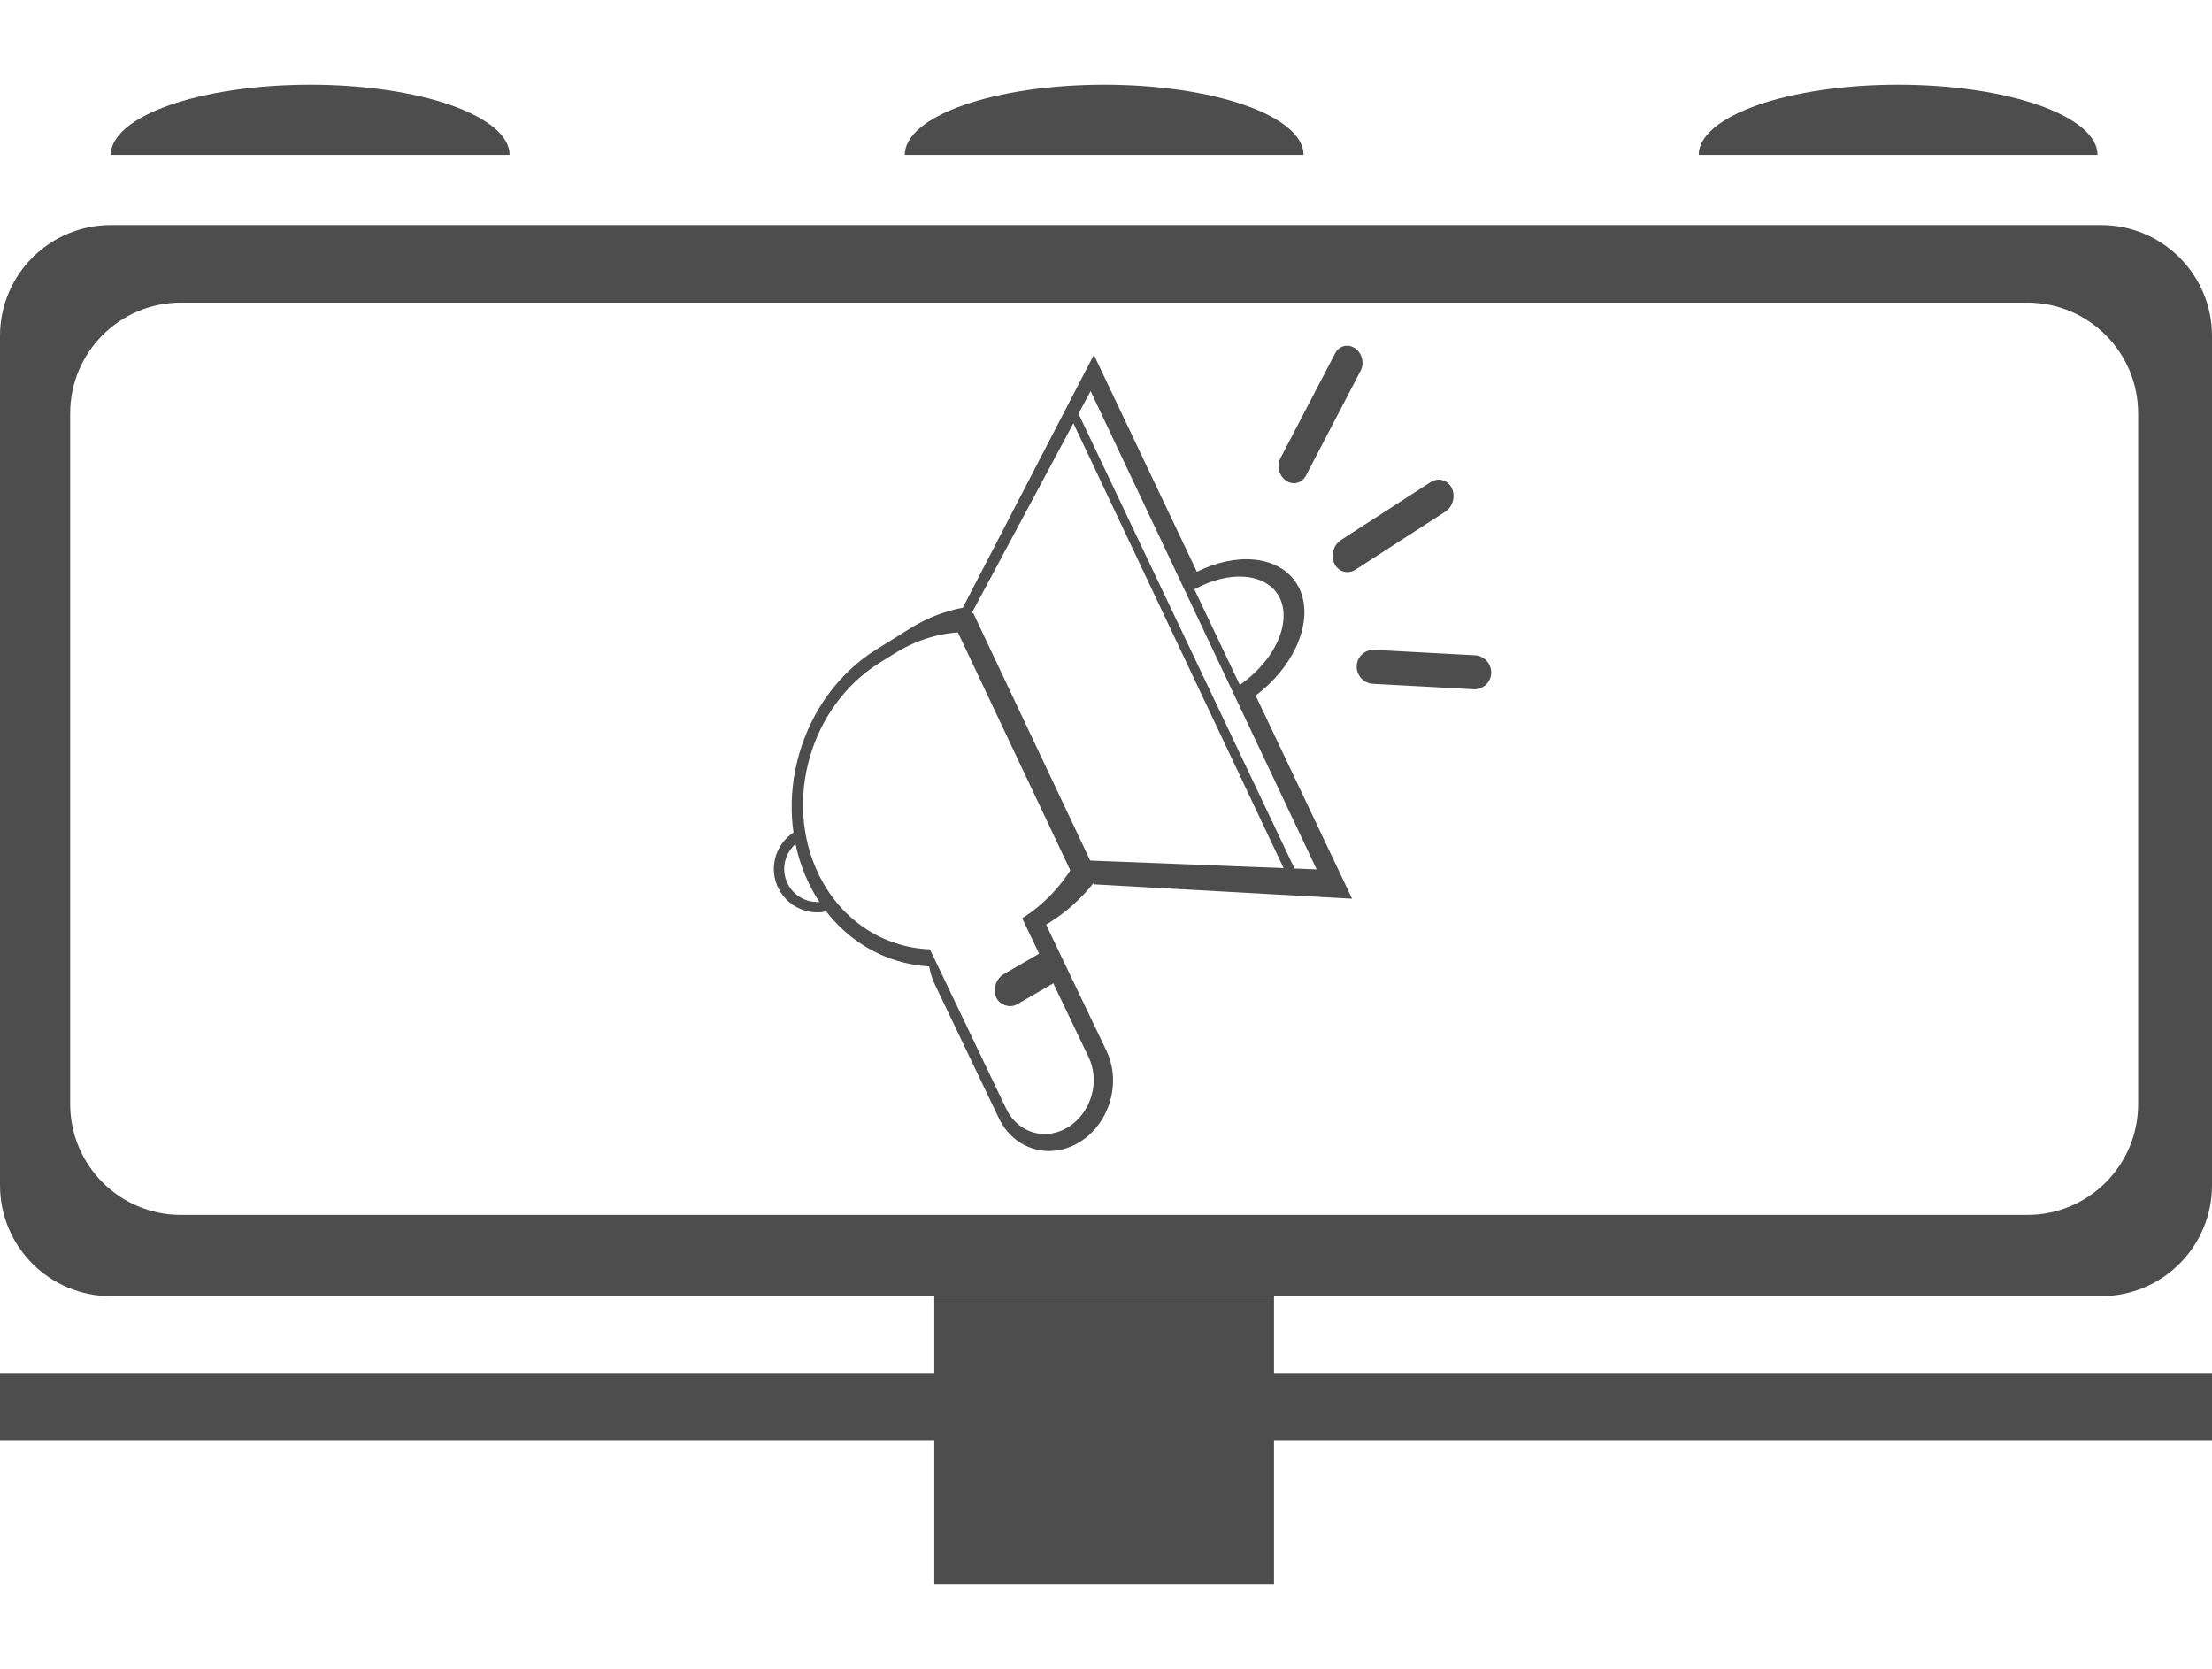 <svg width="57" height="43" viewBox="0 0 599 406" fill="none" xmlns="http://www.w3.org/2000/svg">
<path fill-rule="evenodd" clip-rule="evenodd" d="M30 38C13.431 38 0 51.431 0 68V298C0 314.569 13.431 328 30 328H569C585.569 328 599 314.569 599 298V68C599 51.431 585.569 38 569 38H30ZM49 59C32.431 59 19 72.431 19 89V276C19 292.569 32.431 306 49 306H549C565.569 306 579 292.569 579 276V89C579 72.431 565.569 59 549 59H49Z" fill="#4D4D4D"/>
<rect y="349" width="599" height="18" fill="#4D4D4D"/>
<rect x="253" y="328" width="92" height="78" fill="#4D4D4D"/>
<path d="M138 19C138 13.961 132.311 9.128 122.184 5.565C112.057 2.002 98.322 3.80443e-07 84 0C69.678 -3.80442e-07 55.943 2.002 45.816 5.565C35.689 9.128 30 13.961 30 19L84 19H138Z" fill="#4D4D4D"/>
<path d="M353 19C353 13.961 347.311 9.128 337.184 5.565C327.057 2.002 313.322 3.80443e-07 299 0C284.678 -3.80442e-07 270.943 2.002 260.816 5.565C250.689 9.128 245 13.961 245 19L299 19H353Z" fill="#4D4D4D"/>
<path d="M568 19C568 13.961 562.311 9.128 552.184 5.565C542.057 2.002 528.322 3.80443e-07 514 0C499.678 -3.80442e-07 485.943 2.002 475.816 5.565C465.689 9.128 460 13.961 460 19L514 19H568Z" fill="#4D4D4D"/>
<path fill-rule="evenodd" clip-rule="evenodd" d="M348.25 107.198C346.344 105.895 345.664 103.179 346.732 101.132L361.556 72.707C362.624 70.66 365.035 70.056 366.941 71.359C368.847 72.662 369.527 75.378 368.459 77.425L353.635 105.85C352.567 107.897 350.156 108.501 348.25 107.198ZM260.742 141.601L260.732 141.58L296.215 73.128L324.11 131.875C329.302 129.29 334.743 128.112 339.574 128.57C345.338 129.116 349.763 131.947 351.875 136.44C353.986 140.933 353.612 146.72 350.834 152.528C348.525 157.355 344.714 161.867 340.025 165.389L366.14 220.388L296.307 216.502L296.132 216.134C292.823 220.317 288.821 223.971 284.196 226.849L283.279 227.42L299.623 261.563C303.722 270.127 300.525 281.159 292.483 286.204C284.44 291.249 274.597 288.397 270.498 279.834L253.145 243.583C252.401 242.027 251.897 240.39 251.619 238.722C238.059 237.946 225.506 229.859 218.893 215.928C208.469 193.967 216.718 165.719 237.341 152.884L246.409 147.24C251.03 144.364 255.88 142.506 260.742 141.601ZM363.142 123.263C361.069 124.601 360.272 127.481 361.363 129.695C362.454 131.909 365.018 132.618 367.092 131.28L391.342 115.622C393.416 114.284 394.212 111.404 393.122 109.19C392.031 106.976 389.466 106.267 387.393 107.605L363.142 123.263ZM367.39 157.361C367.494 154.822 369.636 152.875 372.173 153.012L399.406 154.48C401.943 154.617 403.915 156.786 403.811 159.325C403.706 161.864 401.565 163.811 399.028 163.674L371.795 162.206C369.258 162.069 367.285 159.9 367.39 157.361ZM262.616 144.036L264.658 148.336C257.285 147.701 249.536 149.461 242.39 153.904L238.236 156.487C219.574 168.091 212.096 193.601 221.534 213.466C227.63 226.298 239.293 233.636 251.817 234.095L272.503 277.309C275.643 283.868 283.182 286.053 289.341 282.189C295.501 278.324 297.95 269.875 294.81 263.316L276.802 225.695C283.832 221.257 289.256 214.837 292.761 207.497L293.953 210.007L357.008 212.471L295.414 82.805L262.616 144.036ZM334.25 163.472C339.15 160.454 343.206 156.188 345.525 151.613C347.843 147.039 348.235 142.53 346.613 139.08C344.991 135.629 341.489 133.518 336.877 133.213C332.265 132.907 326.92 134.431 322.02 137.449L328.135 150.461L334.25 163.472Z" fill="#4D4D4D"/>
<rect x="297.252" y="214.357" width="6" height="78.882" transform="rotate(154.702 297.252 214.357)" fill="#4D4D4D"/>
<path d="M359.436 212.421L357.061 213.543L295.129 82.512L295.619 78.047L359.436 212.421Z" fill="#4D4D4D"/>
<path d="M352.686 216.718L350.311 217.841L290.578 91.46L291.125 87.118L352.686 216.718Z" fill="#4D4D4D"/>
<rect width="20.015" height="8.937" rx="4.468" transform="matrix(0.866 -0.501 0.397 0.918 268 243.02)" fill="#4D4D4D"/>
<path d="M216.926 201.405C214.028 202.574 211.713 204.845 210.489 207.718C209.266 210.592 209.235 213.833 210.402 216.729C211.57 219.624 213.841 221.937 216.715 223.158C219.59 224.379 222.832 224.409 225.73 223.241L224.68 220.637C222.474 221.527 220.004 221.504 217.815 220.574C215.626 219.644 213.897 217.883 213.008 215.678C212.119 213.473 212.143 211.005 213.074 208.817C214.006 206.628 215.769 204.899 217.975 204.009L216.926 201.405Z" fill="#4D4D4D"/>
</svg>
